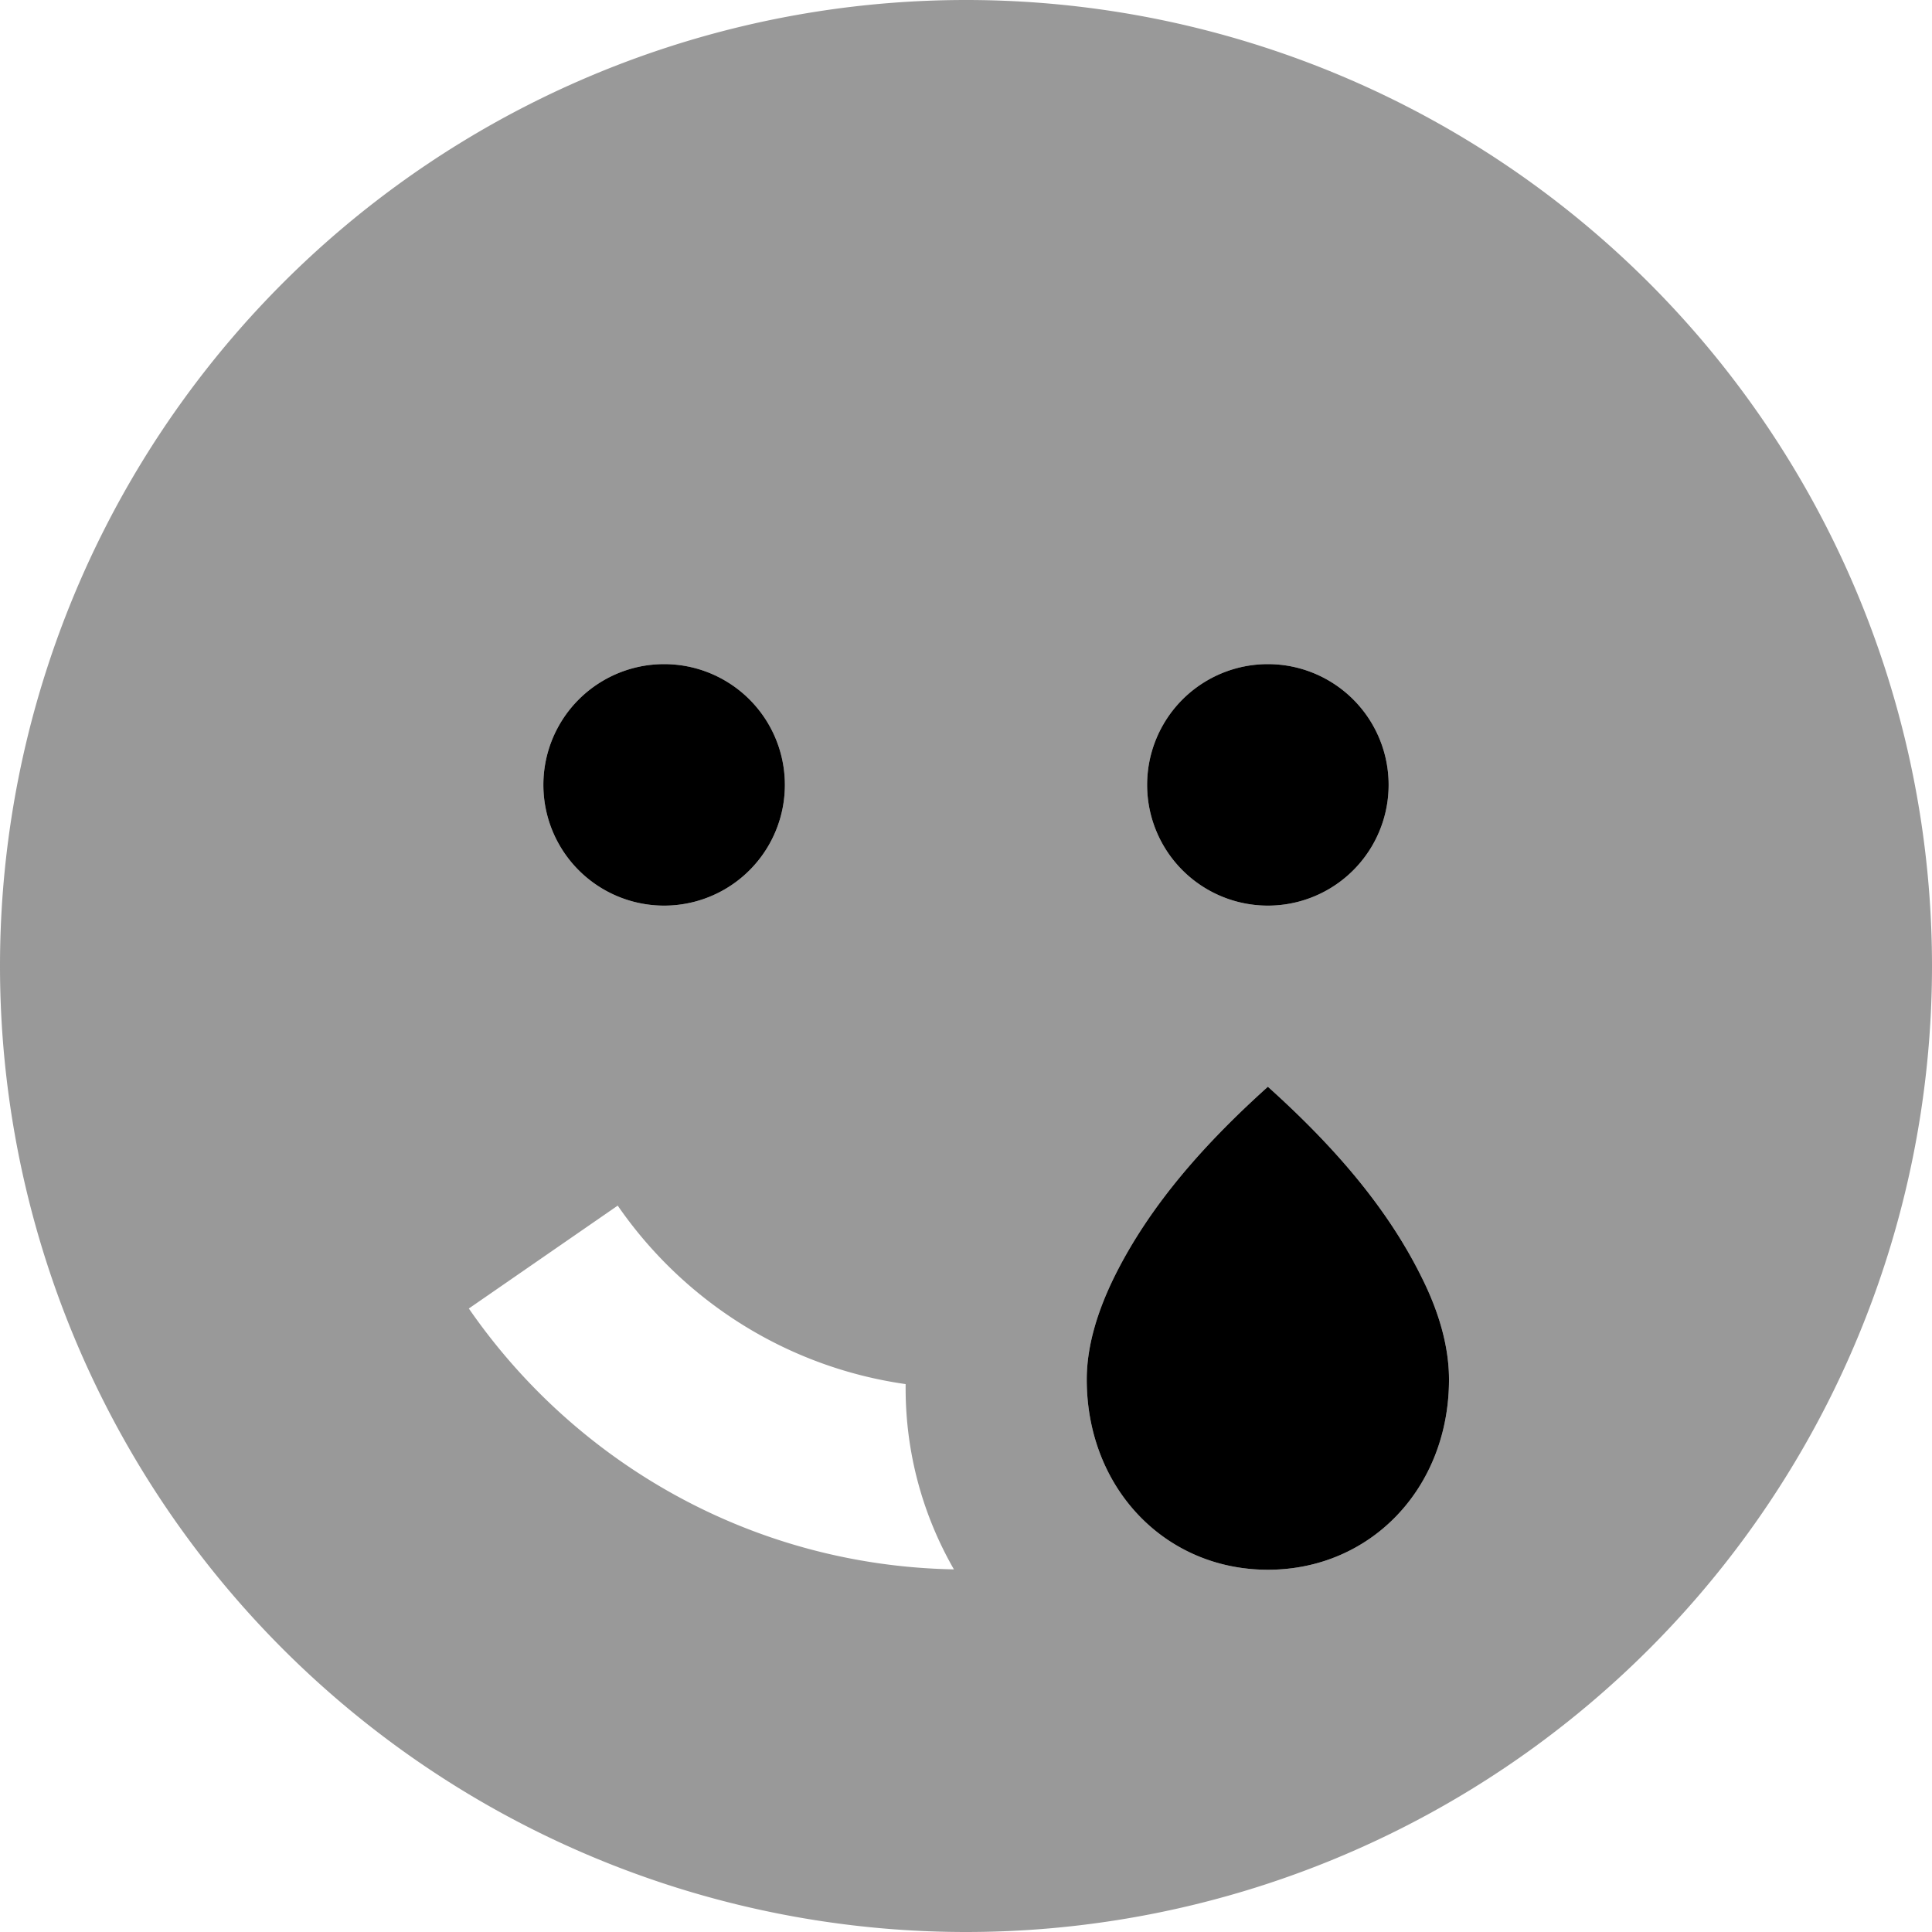 <svg xmlns="http://www.w3.org/2000/svg" viewBox="0 0 512 512"><!--! Font Awesome Pro 7.0.0 by @fontawesome - https://fontawesome.com License - https://fontawesome.com/license (Commercial License) Copyright 2025 Fonticons, Inc. --><path opacity=".4" fill="currentColor" d="M0 256a256 256 0 1 0 512 0 256 256 0 1 0 -512 0zm124.2 90.8l39.5-27.3c17.4 25.2 44.7 42.8 76.3 47.3l0 1.1c0 17.5 4.7 33.9 12.8 48-53.4-1-100.3-28.2-128.6-69.2zM208 208a32 32 0 1 1 -64 0 32 32 0 1 1 64 0zm80 157.6c0-9.3 3.1-18.6 7.2-27 9.7-19.7 24.8-36.2 40.8-50.6 16 14.4 31.1 30.9 40.8 50.6 4.2 8.4 7.2 17.7 7.2 27 0 28.7-20.7 50.4-48 50.4s-48-21.7-48-50.4zM368 208a32 32 0 1 1 -64 0 32 32 0 1 1 64 0z"/><path fill="currentColor" d="M144 208a32 32 0 1 1 64 0 32 32 0 1 1 -64 0zm160 0a32 32 0 1 1 64 0 32 32 0 1 1 -64 0zm-8.8 130.6c9.7-19.7 24.8-36.2 40.8-50.6 16 14.4 31.1 30.9 40.8 50.6 4.2 8.4 7.2 17.7 7.2 27 0 28.7-20.7 50.4-48 50.4s-48-21.7-48-50.4c0-9.3 3.1-18.6 7.2-27z"/></svg>